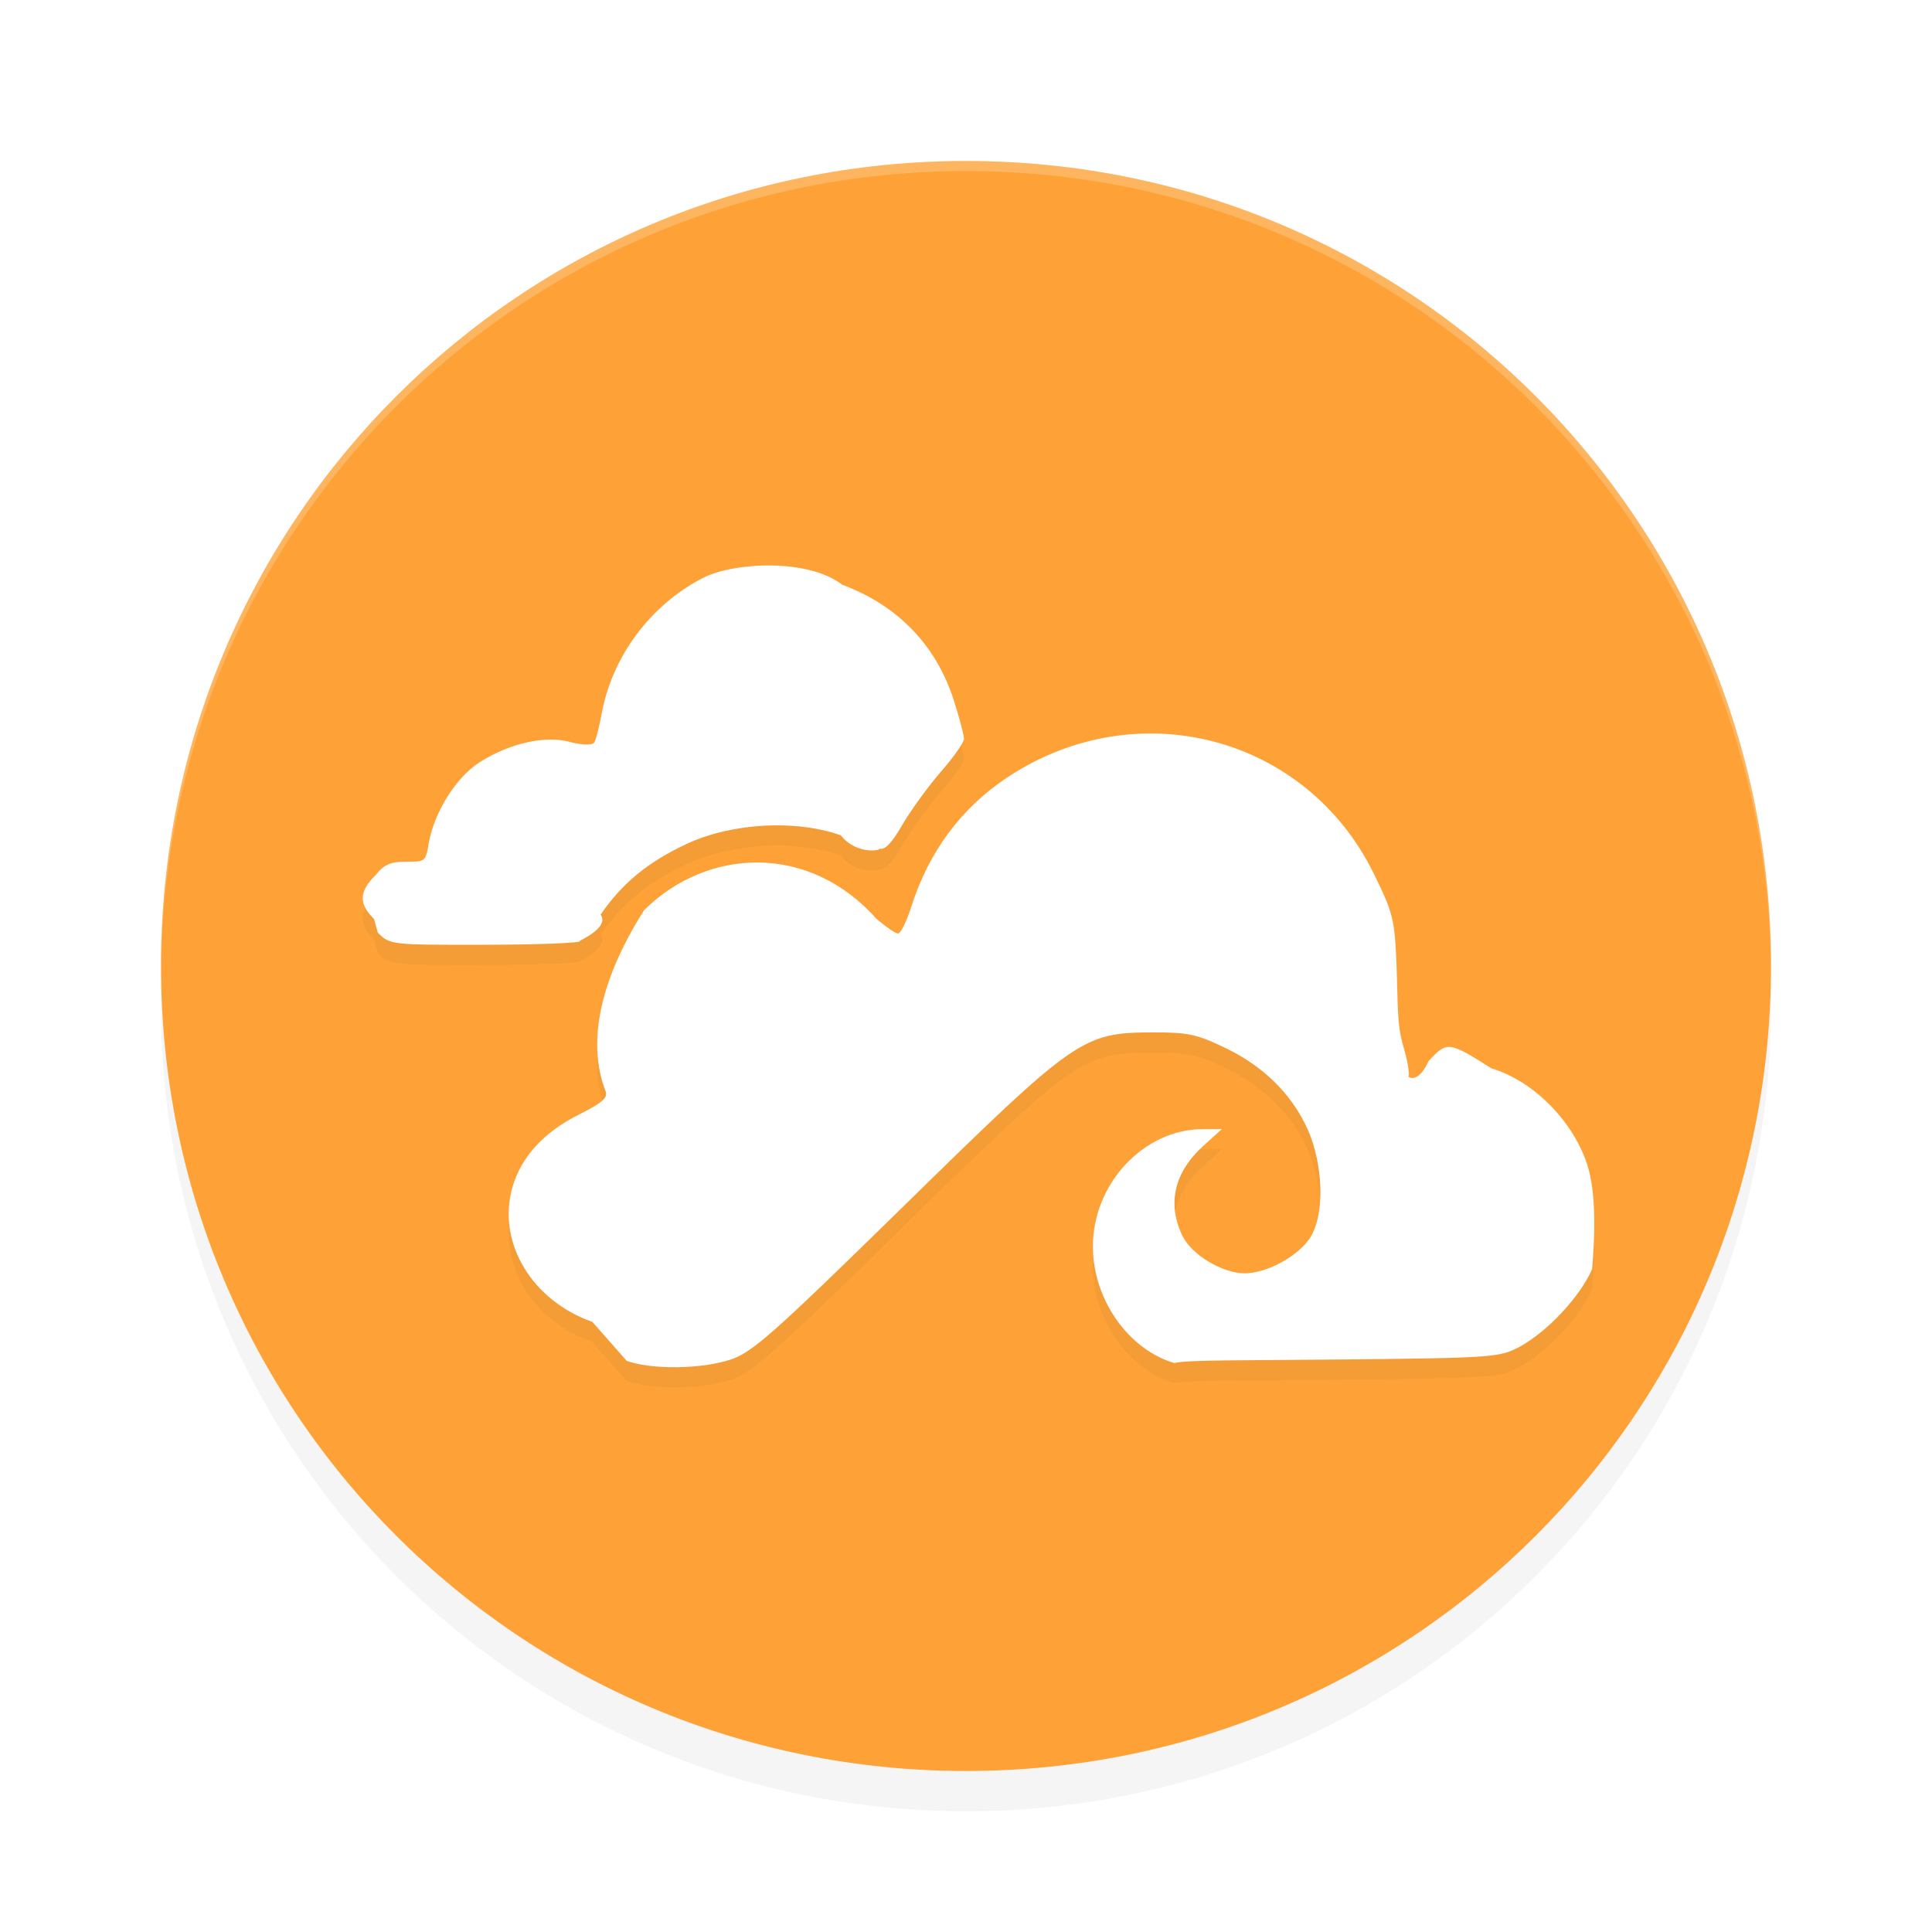 <?xml version='1.0' encoding='utf-8'?>
<svg xmlns="http://www.w3.org/2000/svg" width="192" height="192" version="1" id="svg12">
  <defs>
    <filter style="color-interpolation-filters:sRGB" id="filter963" x="0.05" y="0.05" width="1.10" height="1.10">
      <feGaussianBlur stdDeviation="3.20"/>
    </filter>
    <filter style="color-interpolation-filters:sRGB" id="filter967" x="0.04" y="0.06" width="1.08" height="1.12">
      <feGaussianBlur stdDeviation="1.96"/>
    </filter>
  </defs>
  <path fill="#fea238" d="m 96,20 c -44.32,0 -80,35.68 -80,80 0,44.32 35.68,80 80,80 44.32,0 80,-35.68 80,-80 0,-44.32 -35.68,-80 -80,-80 z" style="filter:url(#filter963);opacity:0.20;fill:#000000"/>
  <path fill="#fea238" d="m 96,16 c -44.32,0 -80,35.68 -80,80 0,44.32 35.68,80 80,80 44.32,0 80,-35.68 80,-80 0,-44.32 -35.68,-80 -80,-80 z"/>
  <path style="opacity:0.20;fill:#ffffff" d="M 96 16 C 51.68 16 16 51.68 16 96 C 16 96.34 16.00 96.67 16 97 C 16 52.68 51.68 17 96 17 C 140.32 17 176 52.68 176 97 C 176.00 96.67 176 96.34 176 96 C 176 51.68 140.32 16 96 16 z "/>
  <path opacity="0.20" d="m 58.87,133.37 c -6.05,-2.14 -9.49,-7.92 -7.95,-13.36 0.86,-3.02 3.12,-5.50 6.60,-7.24 2.33,-1.16 2.92,-1.68 2.66,-2.33 -2.40,-6.17 0.86,-13.35 3.84,-18.00 6.33,-6.25 16.41,-6.63 23.06,0.85 0.94,0.81 1.91,1.48 2.17,1.48 0.26,0 0.85,-1.20 1.32,-2.68 1.75,-5.50 5.02,-9.87 9.64,-12.90 12.88,-8.45 29.60,-4.02 36.30,9.60 1.95,3.97 2.10,4.57 2.28,9.25 0.14,3.67 0.03,5.75 0.64,7.83 0.46,1.56 0.70,2.97 0.53,3.13 0.17,0.16 1.07,0.53 2.01,-1.55 1.82,-1.97 1.98,-1.99 6.24,0.72 4.13,1.23 8.07,5.17 9.51,9.51 0.98,2.95 0.75,7.66 0.50,10.46 -1.26,2.81 -4.47,6.23 -7.26,7.73 -1.91,1.02 -2.72,1.08 -17.24,1.23 -9.64,0.10 -15.89,0.03 -17.01,0.36 -4.59,-1.34 -8.10,-6.36 -8.10,-11.58 0,-6.26 5.07,-11.67 10.95,-11.67 h 1.86 l -1.83,1.66 c -2.89,2.62 -3.62,5.74 -2.09,8.93 0.91,1.89 3.97,3.74 6.19,3.74 2.24,0 5.40,-1.74 6.55,-3.60 1.31,-2.12 1.30,-6.40 0.04,-9.91 -1.43,-3.78 -4.36,-6.87 -8.37,-8.82 -2.94,-1.43 -3.81,-1.62 -7.34,-1.61 -6.99,0.02 -7.63,0.47 -24.71,17.21 -12.97,12.70 -15.08,14.58 -17.24,15.30 -2.91,0.96 -7.81,1.03 -10.34,0.13 z M 37.17,93.33 c -1.50,-1.48 -1.55,-2.69 0.19,-4.40 0.80,-1.01 1.48,-1.30 2.98,-1.30 1.85,0 1.96,0.09 2.27,-1.85 0.56,-3.13 2.76,-6.59 5.12,-8.07 2.98,-1.87 6.46,-2.64 8.90,-1.98 1.05,0.29 2.08,0.35 2.29,0.14 0.21,0.21 0.61,-1.59 0.90,-3.08 1.08,-5.65 4.88,-10.71 10.05,-13.36 3.07,-1.57 10.45,-1.94 13.83,0.68 5.53,2.06 9.34,6.01 11.10,11.52 0.55,1.73 1.00,3.43 1.00,3.79 0,0.36 -1.03,1.83 -2.30,3.28 -1.26,1.45 -2.98,3.82 -3.82,5.26 -1.09,1.88 -1.75,2.56 -2.33,2.37 0.44,0.14 -2.15,0.74 -3.80,-1.32 -4.47,-1.58 -10.78,-1.24 -15.27,0.84 -3.84,1.78 -6.43,3.90 -8.59,7.04 0.86,1.25 -1.80,2.43 -2.09,2.63 0.29,0.20 -4.65,0.37 -9.68,0.37 -9.05,0.01 -9.16,0.01 -10.37,-1.20 z" style="filter:url(#filter967)"/>
  <path fill="#ffffff" d="m 58.87,131.37 c -6.05,-2.14 -9.49,-7.92 -7.95,-13.36 0.86,-3.02 3.12,-5.50 6.60,-7.24 2.33,-1.16 2.92,-1.68 2.66,-2.33 -2.40,-6.17 0.86,-13.35 3.84,-18.00 6.33,-6.25 16.41,-6.63 23.06,0.85 0.94,0.81 1.91,1.48 2.17,1.48 0.26,0 0.85,-1.20 1.32,-2.68 1.75,-5.50 5.02,-9.87 9.64,-12.90 12.88,-8.45 29.60,-4.02 36.30,9.60 1.95,3.97 2.10,4.57 2.28,9.25 0.14,3.67 0.03,5.75 0.64,7.83 0.46,1.56 0.70,2.97 0.53,3.13 0.17,0.16 1.07,0.53 2.01,-1.55 1.82,-1.97 1.98,-1.99 6.24,0.72 4.13,1.23 8.07,5.17 9.51,9.51 0.98,2.95 0.75,7.66 0.50,10.46 -1.26,2.81 -4.47,6.23 -7.26,7.73 -1.91,1.02 -2.72,1.08 -17.24,1.23 -9.64,0.10 -15.89,0.03 -17.01,0.36 -4.59,-1.34 -8.10,-6.36 -8.10,-11.58 0,-6.26 5.07,-11.67 10.95,-11.67 h 1.86 l -1.83,1.66 c -2.89,2.62 -3.62,5.74 -2.09,8.93 0.91,1.89 3.97,3.74 6.19,3.74 2.24,0 5.40,-1.74 6.55,-3.60 1.31,-2.12 1.30,-6.40 0.04,-9.91 -1.43,-3.78 -4.36,-6.87 -8.37,-8.82 -2.94,-1.43 -3.81,-1.62 -7.34,-1.61 -6.99,0.02 -7.63,0.47 -24.71,17.21 -12.97,12.70 -15.08,14.58 -17.24,15.30 -2.91,0.96 -7.81,1.03 -10.34,0.13 z M 37.17,91.33 c -1.50,-1.48 -1.55,-2.69 0.19,-4.40 0.80,-1.01 1.48,-1.30 2.98,-1.30 1.85,0 1.96,0.09 2.27,-1.85 0.56,-3.13 2.76,-6.59 5.12,-8.07 2.98,-1.87 6.46,-2.64 8.90,-1.98 1.05,0.29 2.08,0.35 2.29,0.14 0.21,0.21 0.61,-1.59 0.90,-3.08 1.08,-5.65 4.88,-10.71 10.05,-13.36 3.07,-1.57 10.45,-1.94 13.83,0.68 5.53,2.06 9.34,6.01 11.10,11.52 0.55,1.73 1.00,3.43 1.00,3.79 0,0.36 -1.03,1.83 -2.30,3.28 -1.26,1.45 -2.98,3.82 -3.82,5.26 -1.09,1.88 -1.75,2.56 -2.33,2.37 0.44,0.14 -2.15,0.74 -3.80,-1.32 -4.47,-1.58 -10.78,-1.24 -15.27,0.84 -3.84,1.78 -6.43,3.90 -8.59,7.04 0.86,1.25 -1.80,2.43 -2.09,2.63 0.29,0.20 -4.65,0.37 -9.68,0.37 -9.05,0.01 -9.16,0.01 -10.37,-1.20 z"/>
</svg>
